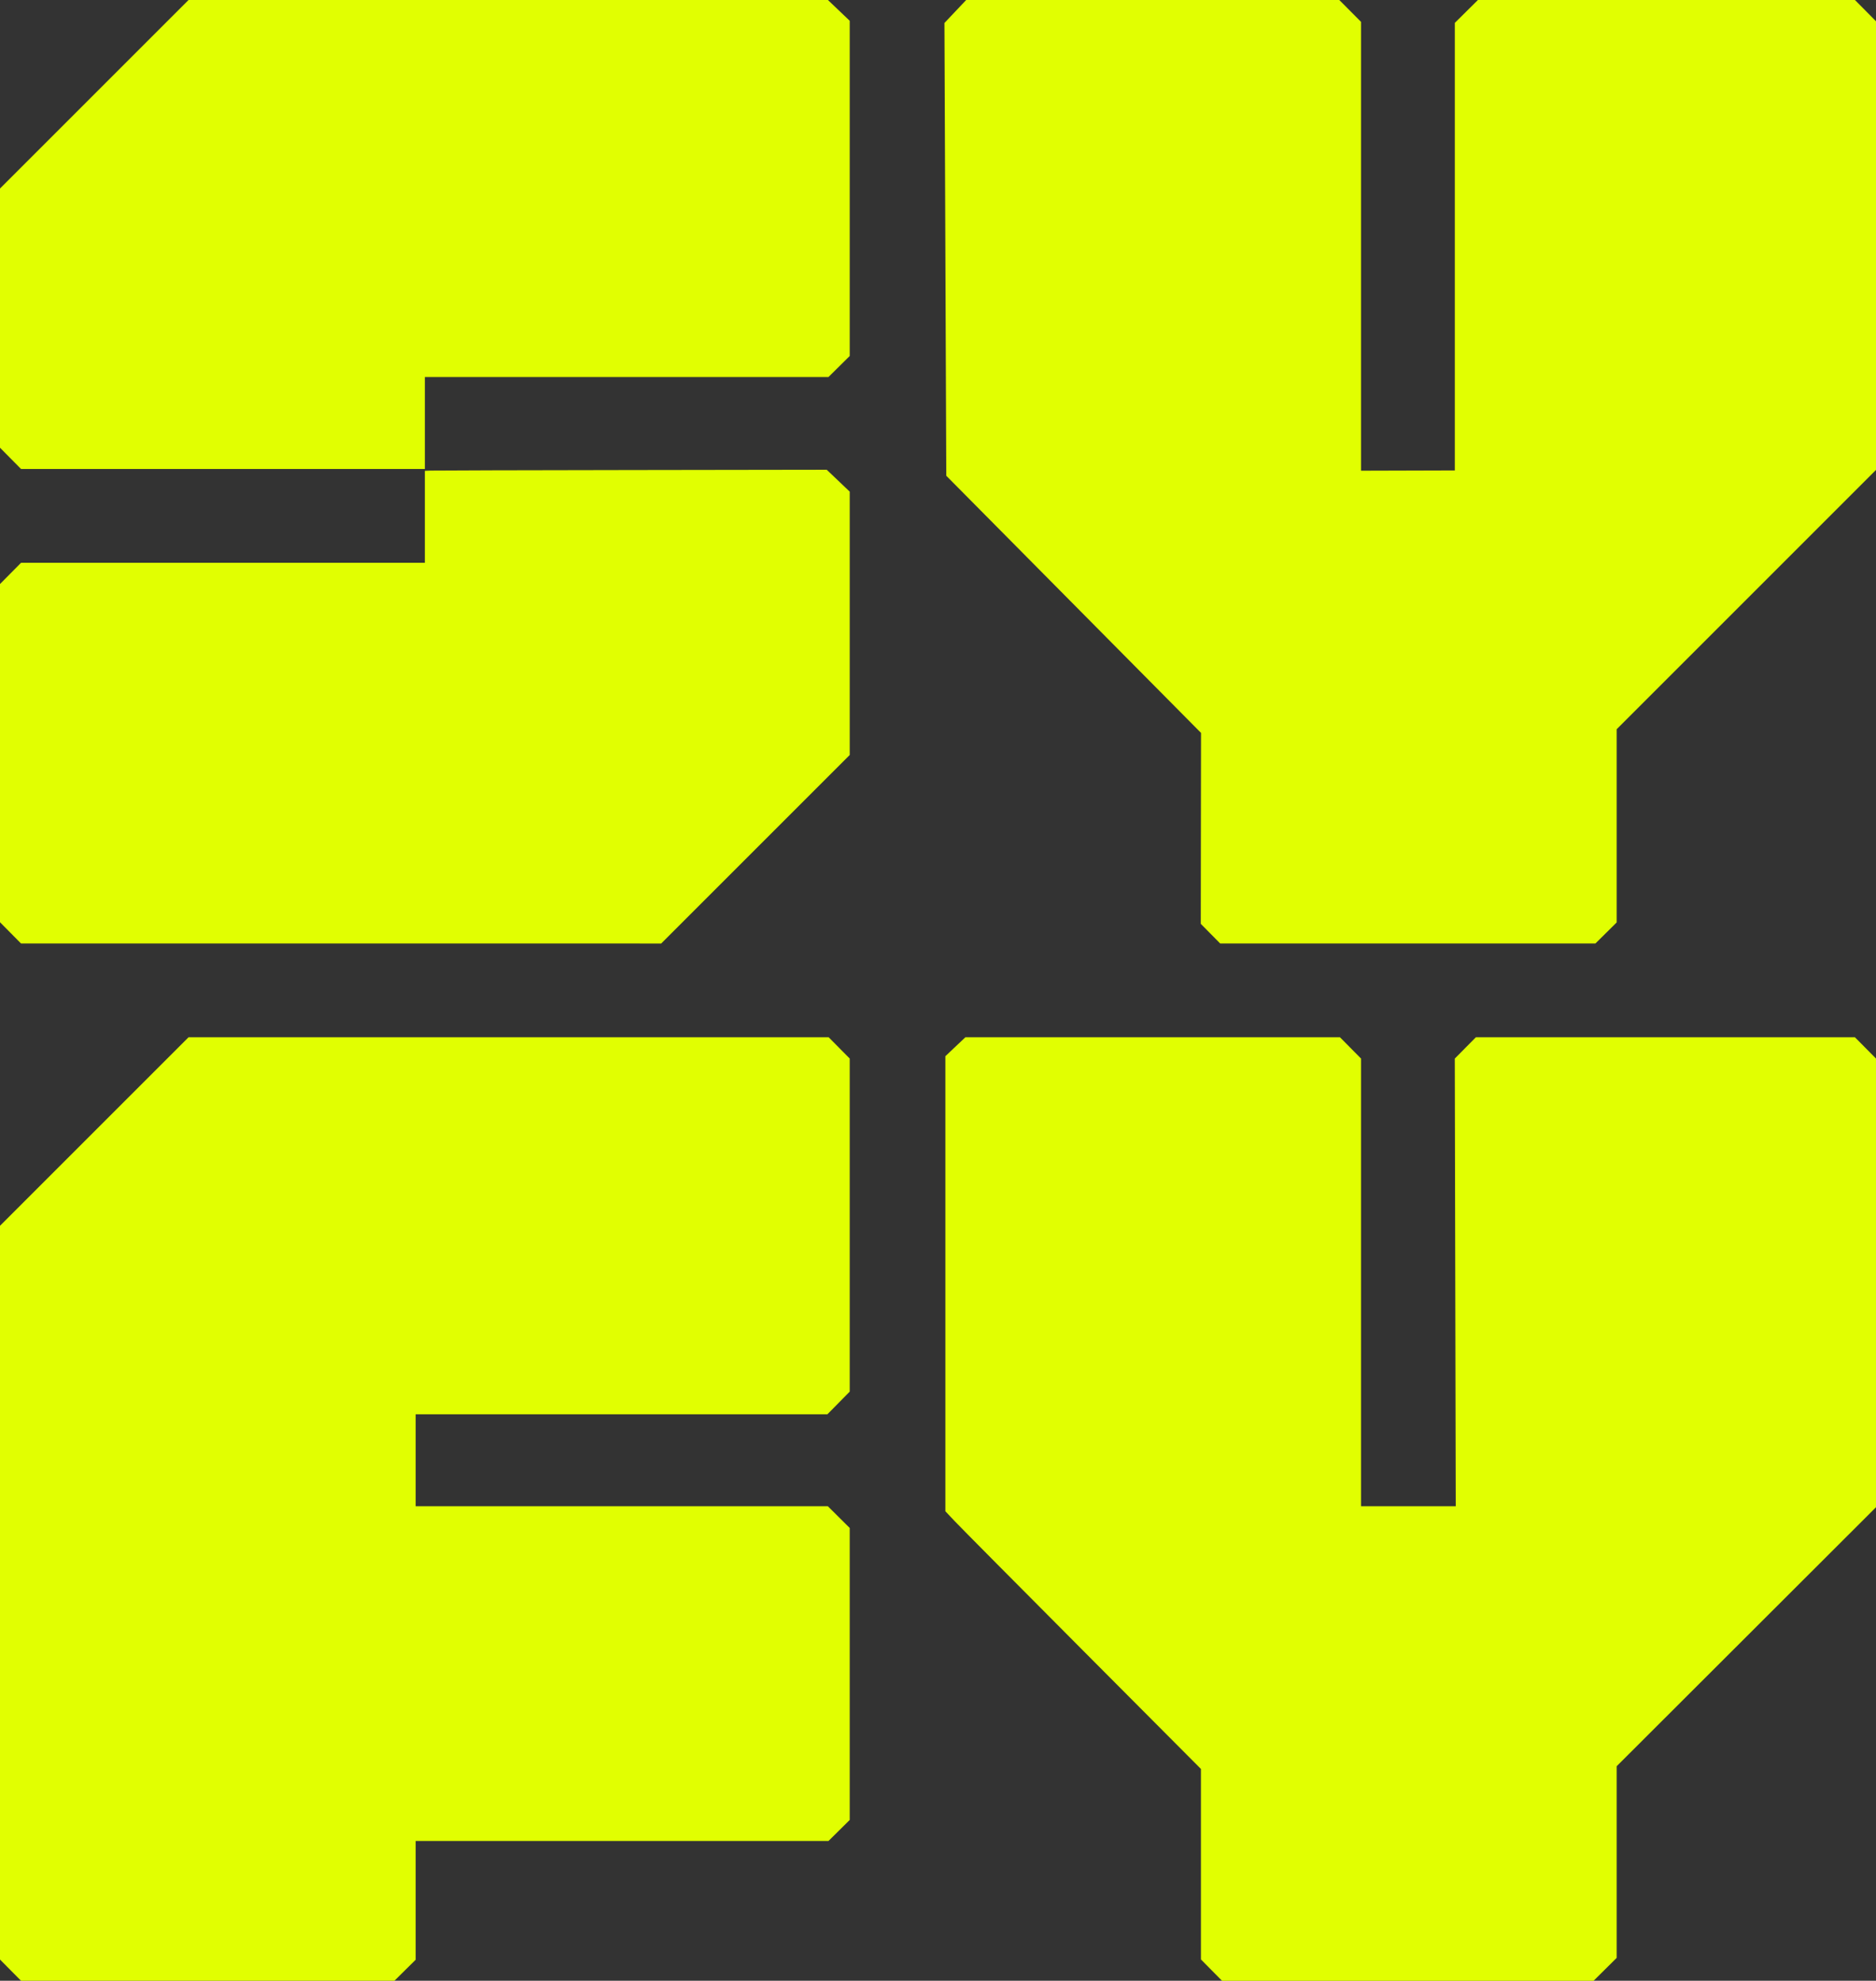 <?xml version="1.0" encoding="UTF-8"?>
<!-- Generator: Adobe Illustrator 16.0.0, SVG Export Plug-In . SVG Version: 6.00 Build 0)  -->
<!DOCTYPE svg PUBLIC "-//W3C//DTD SVG 1.1//EN" "http://www.w3.org/Graphics/SVG/1.1/DTD/svg11.dtd">
<svg version="1.1" id="svg2" xmlns:dc="http://purl.org/dc/elements/1.1/" xmlns:cc="http://creativecommons.org/ns#" xmlns:rdf="http://www.w3.org/1999/02/22-rdf-syntax-ns#" xmlns:svg="http://www.w3.org/2000/svg" xmlns:sodipodi="http://sodipodi.sourceforge.net/DTD/sodipodi-0.dtd" xmlns:inkscape="http://www.inkscape.org/namespaces/inkscape" sodipodi:docname="SYFY.svg" inkscape:version="0.91 r13725" xmlns="http://www.w3.org/2000/svg" xmlns:xlink="http://www.w3.org/1999/xlink" x="0px" y="0px" width="947.078px" height="1000px" viewBox="-173.538 -74.113 947.078 1000" enable-background="new -173.538 -74.113 947.078 1000" xml:space="preserve">
<rect x="-173.538" y="-74.113" width="947.078" height="1000" fill="#333333" stroke="none"/>
<sodipodi:namedview showgrid="false" inkscape:cy="489.79096" inkscape:cx="416.96406" inkscape:zoom="0.90509668" borderopacity="1.0" bordercolor="#666666" pagecolor="#ffffff" id="base" inkscape:window-maximized="1" inkscape:current-layer="layer1" inkscape:pageshadow="2" inkscape:pageopacity="0.0" inkscape:document-units="px" inkscape:window-x="-8" inkscape:window-height="1027" inkscape:window-y="-8" inkscape:window-width="1920">
	</sodipodi:namedview>
<g>
	<polygon fill="#E1FF01" points="-168.229,920.524 -173.538,915.157 -173.538,729.945 -173.538,544.728 -125.948,497.147    -78.359,449.565 83.227,449.565 244.813,449.565 250.123,454.932 255.432,460.295 255.432,544.377 255.432,628.455    249.793,634.182 244.155,639.91 140.229,639.91 36.305,639.91 36.305,663.119 36.305,686.333 140.354,686.333 244.404,686.333    249.918,691.815 255.432,697.293 255.432,770.996 255.432,844.704 250.066,850.01 244.701,855.323 140.503,855.323 36.305,855.323    36.305,885.292 36.305,915.268 30.938,920.58 25.572,925.887 -68.673,925.887 -162.918,925.887 -168.229,920.524  "/>
	<path fill="#E1FF01" d="M438.07,920.505l-5.328-5.386v-48.084l0.002-48.085l-59.79-60.042   c-32.885-33.021-61.916-62.294-64.515-65.054l-4.724-5.012v-114.86V459.119l5.049-4.777l5.054-4.776h94.559h94.561l5.31,5.367   l5.31,5.363v113.019v113.019h23.911h23.908l-0.24-113.01l-0.24-113.009l5.316-5.377l5.319-5.372h95.693h95.693l5.31,5.367   l5.313,5.363v113.268v113.263l-65.46,65.373l-65.461,65.368v48.384v48.385l-5.828,5.778l-5.827,5.773h-93.785h-93.783   L438.07,920.505L438.07,920.505z"/>
	<path fill="#E1FF01" d="M-168.229,396.846l-5.31-5.368v-85.367v-85.37l5.31-5.365l5.311-5.366h101.932H40.948v-23.212v-23.212   l3.017-0.128c1.66-0.069,47.308-0.192,101.439-0.273l98.422-0.146l5.802,5.528l5.804,5.527v66.477v66.477l-47.589,47.583   l-47.588,47.583H-1.332h-161.585L-168.229,396.846L-168.229,396.846z"/>
	<polygon fill="#E1FF01" points="437.561,397.248 432.659,392.284 432.724,344.09 432.788,295.897 368.484,230.985 304.178,166.074    303.716,51.784 303.25,-62.506 308.737,-68.31 314.223,-74.113 408.409,-74.113 502.598,-74.113 508.078,-68.599 513.557,-63.085    513.557,50.216 513.557,163.516 537.234,163.449 560.912,163.382 560.912,50.411 560.912,-62.561 566.738,-68.336 572.567,-74.113    667.744,-74.113 762.918,-74.113 768.23,-68.747 773.54,-63.381 773.54,49.872 773.54,163.126 708.08,228.581 642.619,294.035    642.619,342.813 642.619,391.592 637.255,396.901 631.887,402.211 537.177,402.211 442.464,402.211 437.561,397.248  "/>
	<polygon fill="#E1FF01" points="-168.229,157.29 -173.538,151.925 -173.538,86.489 -173.538,21.052 -125.948,-26.53    -78.359,-74.113 83.035,-74.113 244.429,-74.113 249.93,-68.865 255.432,-63.616 255.432,20.998 255.432,105.612 250.066,110.921    244.701,116.231 142.824,116.231 40.948,116.231 40.948,139.444 40.948,162.656 -60.985,162.656 -162.917,162.656 -168.229,157.29     "/>
</g>
</svg>